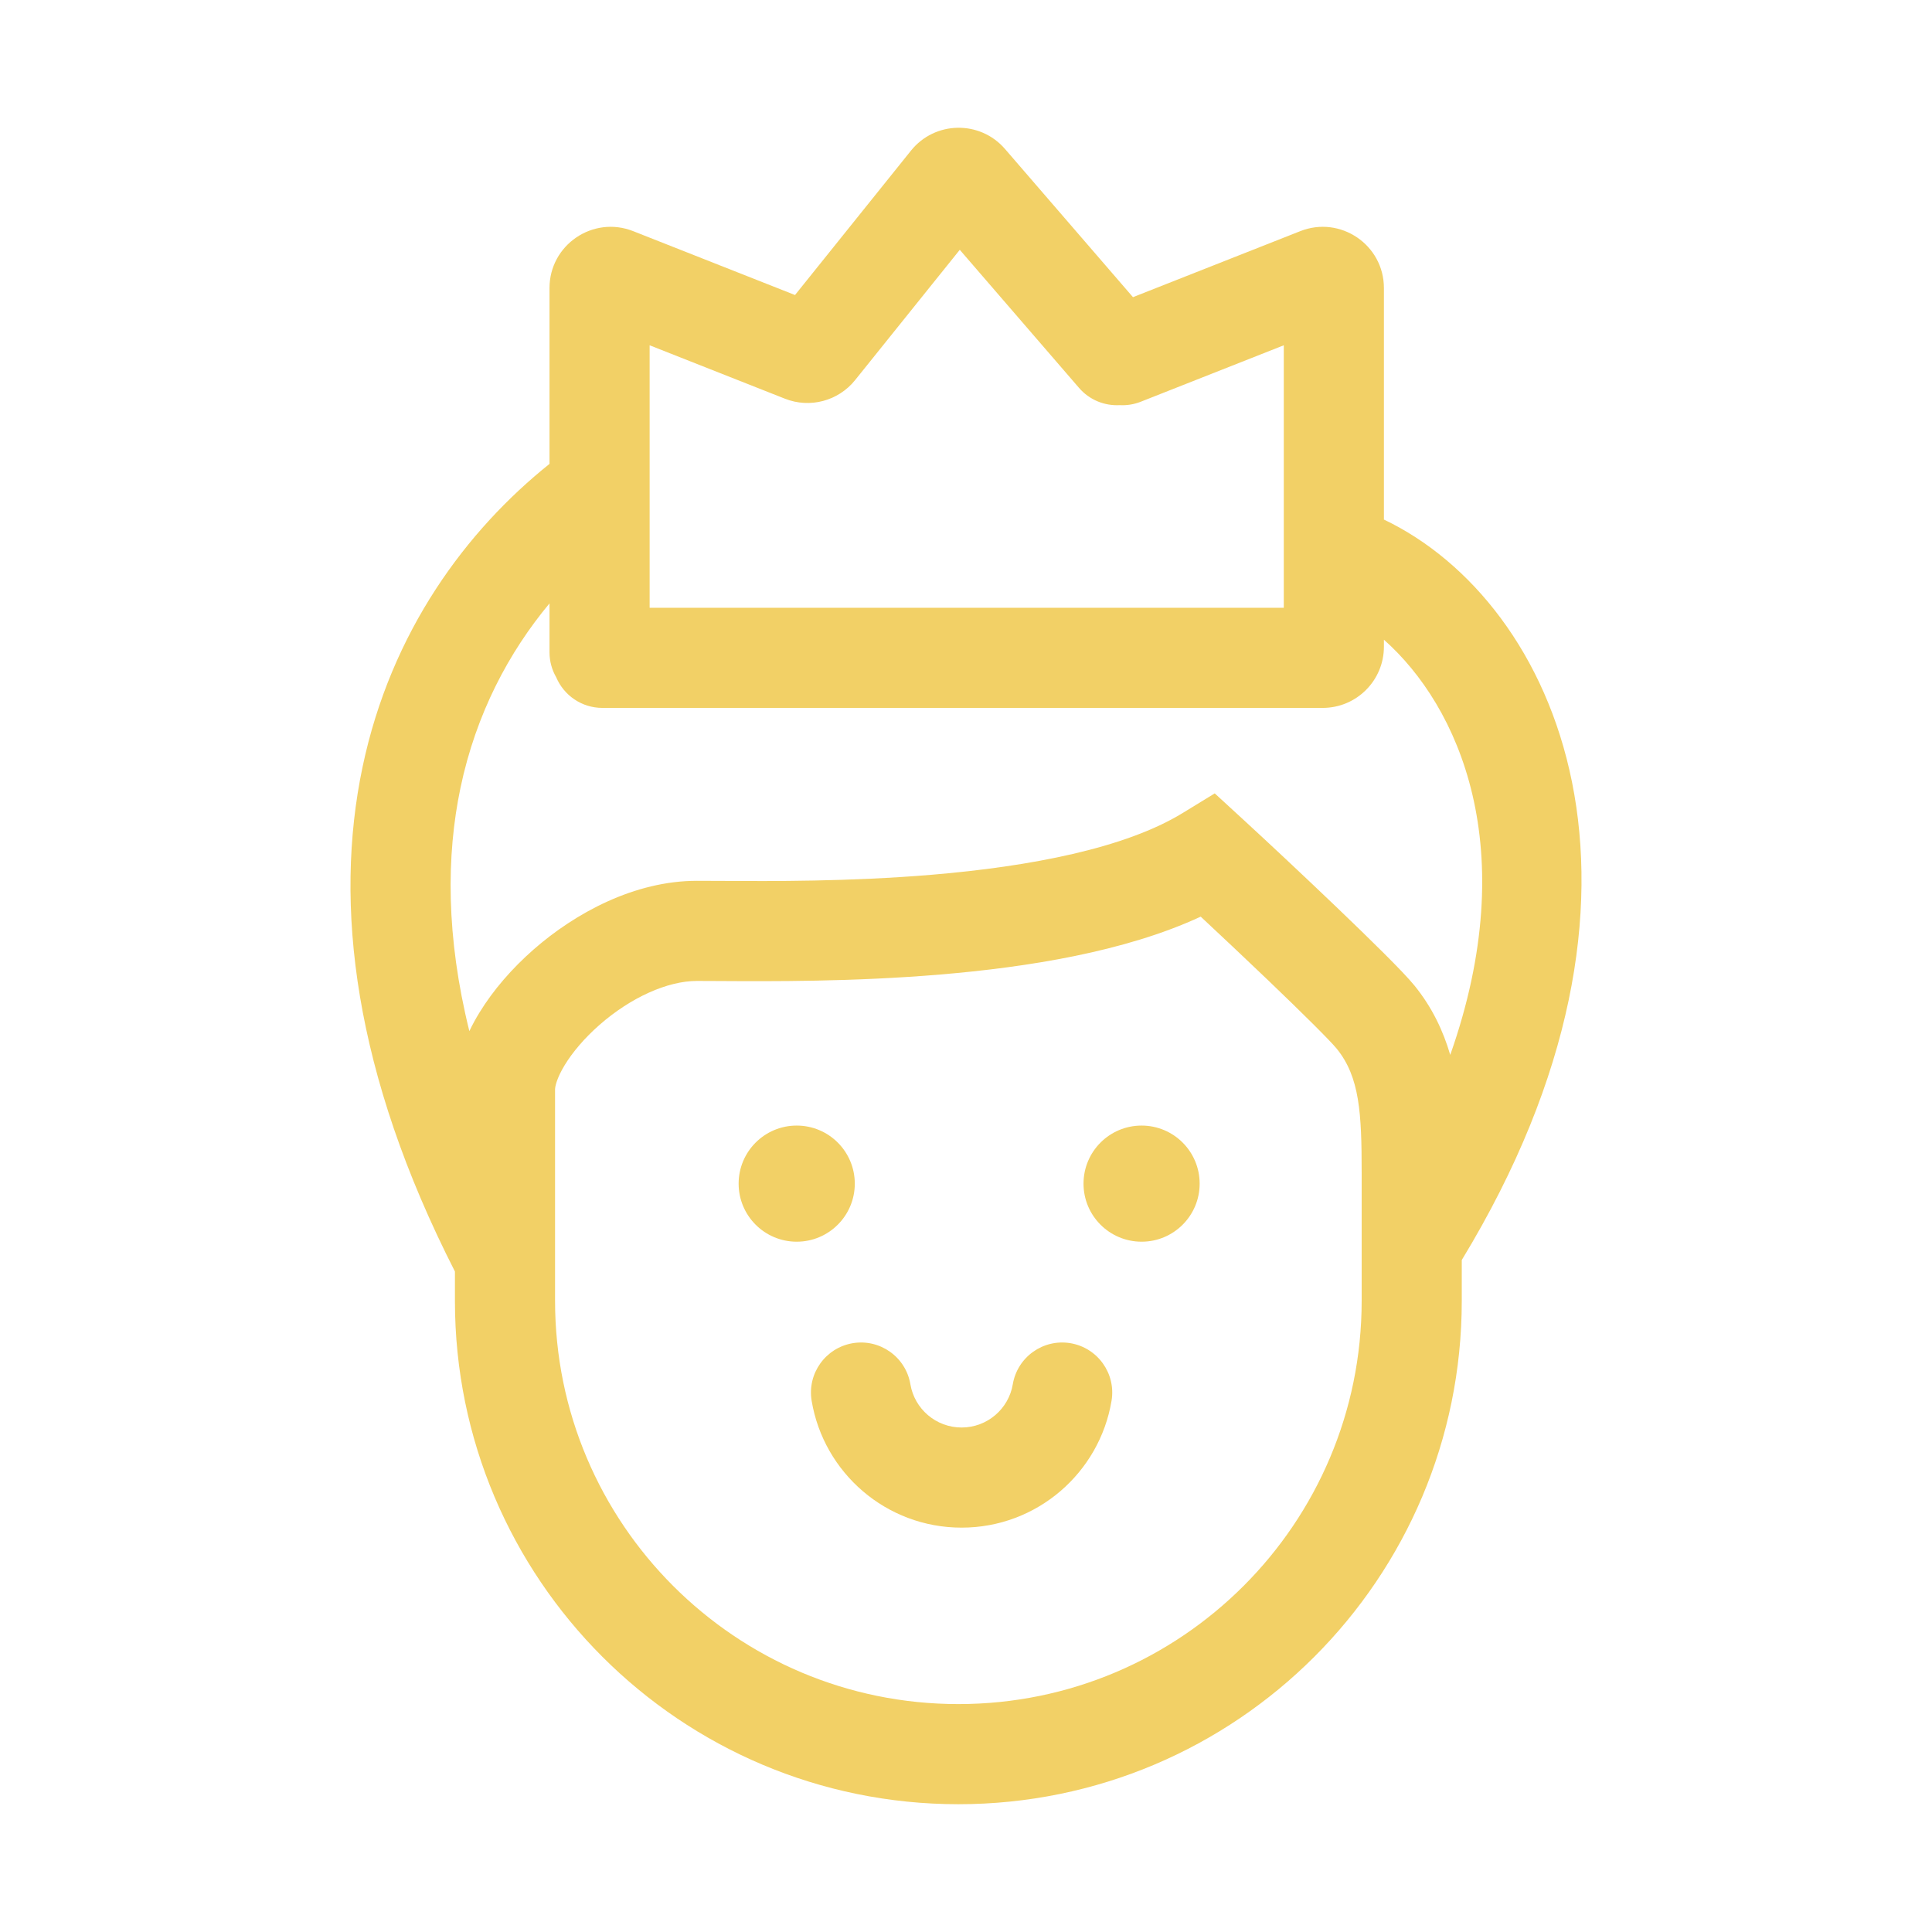 <svg width="64" height="64" viewBox="0 0 64 64" fill="none" xmlns="http://www.w3.org/2000/svg">
<path d="M28.316 39.21C28.316 40.272 27.454 41.133 26.392 41.133C25.33 41.133 24.468 40.272 24.468 39.21C24.468 38.147 25.33 37.286 26.392 37.286C27.454 37.286 28.316 38.147 28.316 39.21Z" fill="#F2D066"/>
<path d="M39.74 39.21C39.74 40.272 38.879 41.133 37.817 41.133C36.754 41.133 35.893 40.272 35.893 39.21C35.893 38.147 36.754 37.286 37.817 37.286C38.879 37.286 39.74 38.147 39.74 39.21Z" fill="#F2D066"/>
<path d="M30.158 45.856C30.006 44.953 29.151 44.344 28.248 44.495C27.345 44.647 26.735 45.502 26.887 46.405C27.287 48.789 29.357 50.605 31.854 50.605C34.351 50.605 36.421 48.789 36.821 46.405C36.973 45.502 36.363 44.647 35.46 44.495C34.557 44.344 33.702 44.953 33.55 45.856C33.414 46.669 32.705 47.288 31.854 47.288C31.003 47.288 30.294 46.669 30.158 45.856Z" fill="#F2D066"/>
<path fill-rule="evenodd" clip-rule="evenodd" d="M18.203 15.367C15.469 17.556 12.956 20.896 12.008 25.417C11.052 29.975 11.722 35.553 15.07 42.12V43.091C15.07 52.301 22.537 59.767 31.747 59.767C40.957 59.767 48.423 52.301 48.423 43.091V41.74C55.855 29.509 51.594 19.955 45.844 17.211V9.542C45.844 8.112 44.403 7.132 43.073 7.657L37.531 9.844L33.292 4.935C32.464 3.976 30.97 4.003 30.177 4.99L26.336 9.773L20.975 7.657C19.644 7.132 18.203 8.112 18.203 9.542V15.367ZM35.744 12.849L31.794 8.275L28.327 12.591C27.771 13.284 26.829 13.534 26.003 13.208L21.52 11.438V20.133H42.527V11.438L37.792 13.307C37.562 13.398 37.324 13.434 37.092 13.421C36.596 13.448 36.093 13.254 35.744 12.849ZM18.203 21.607C18.203 21.91 18.285 22.194 18.426 22.438C18.679 23.033 19.267 23.45 19.954 23.45H43.817C44.936 23.45 45.844 22.542 45.844 21.422V21.191C48.323 23.389 50.453 28.109 48.041 34.945C47.811 34.156 47.443 33.371 46.855 32.647C46.476 32.181 45.372 31.102 44.293 30.068C43.165 28.988 41.922 27.826 41.161 27.128L40.24 26.282L39.173 26.935C37.276 28.096 34.145 28.702 30.871 28.977C28.144 29.206 25.553 29.191 23.879 29.181C23.585 29.18 23.32 29.178 23.086 29.178C21.024 29.178 19.061 30.24 17.674 31.455C16.963 32.079 16.337 32.798 15.879 33.549C15.761 33.741 15.649 33.945 15.548 34.158C14.773 31.028 14.782 28.349 15.254 26.098C15.772 23.631 16.863 21.597 18.203 19.988V21.607ZM18.387 43.091C18.387 50.469 24.369 56.45 31.747 56.45C39.125 56.45 45.107 50.469 45.107 43.091L45.107 38.852C45.107 36.892 45.046 35.681 44.28 34.739C44.067 34.476 43.159 33.575 41.999 32.464C41.248 31.746 40.446 30.99 39.775 30.365C37.258 31.533 34.012 32.042 31.149 32.282C28.258 32.525 25.5 32.508 23.835 32.498H23.834C23.552 32.497 23.301 32.495 23.086 32.495C22.108 32.495 20.893 33.045 19.86 33.95C19.363 34.386 18.969 34.853 18.71 35.277C18.437 35.724 18.387 36.002 18.387 36.088L18.387 43.091Z" fill="#F2D066"/>
</svg>
